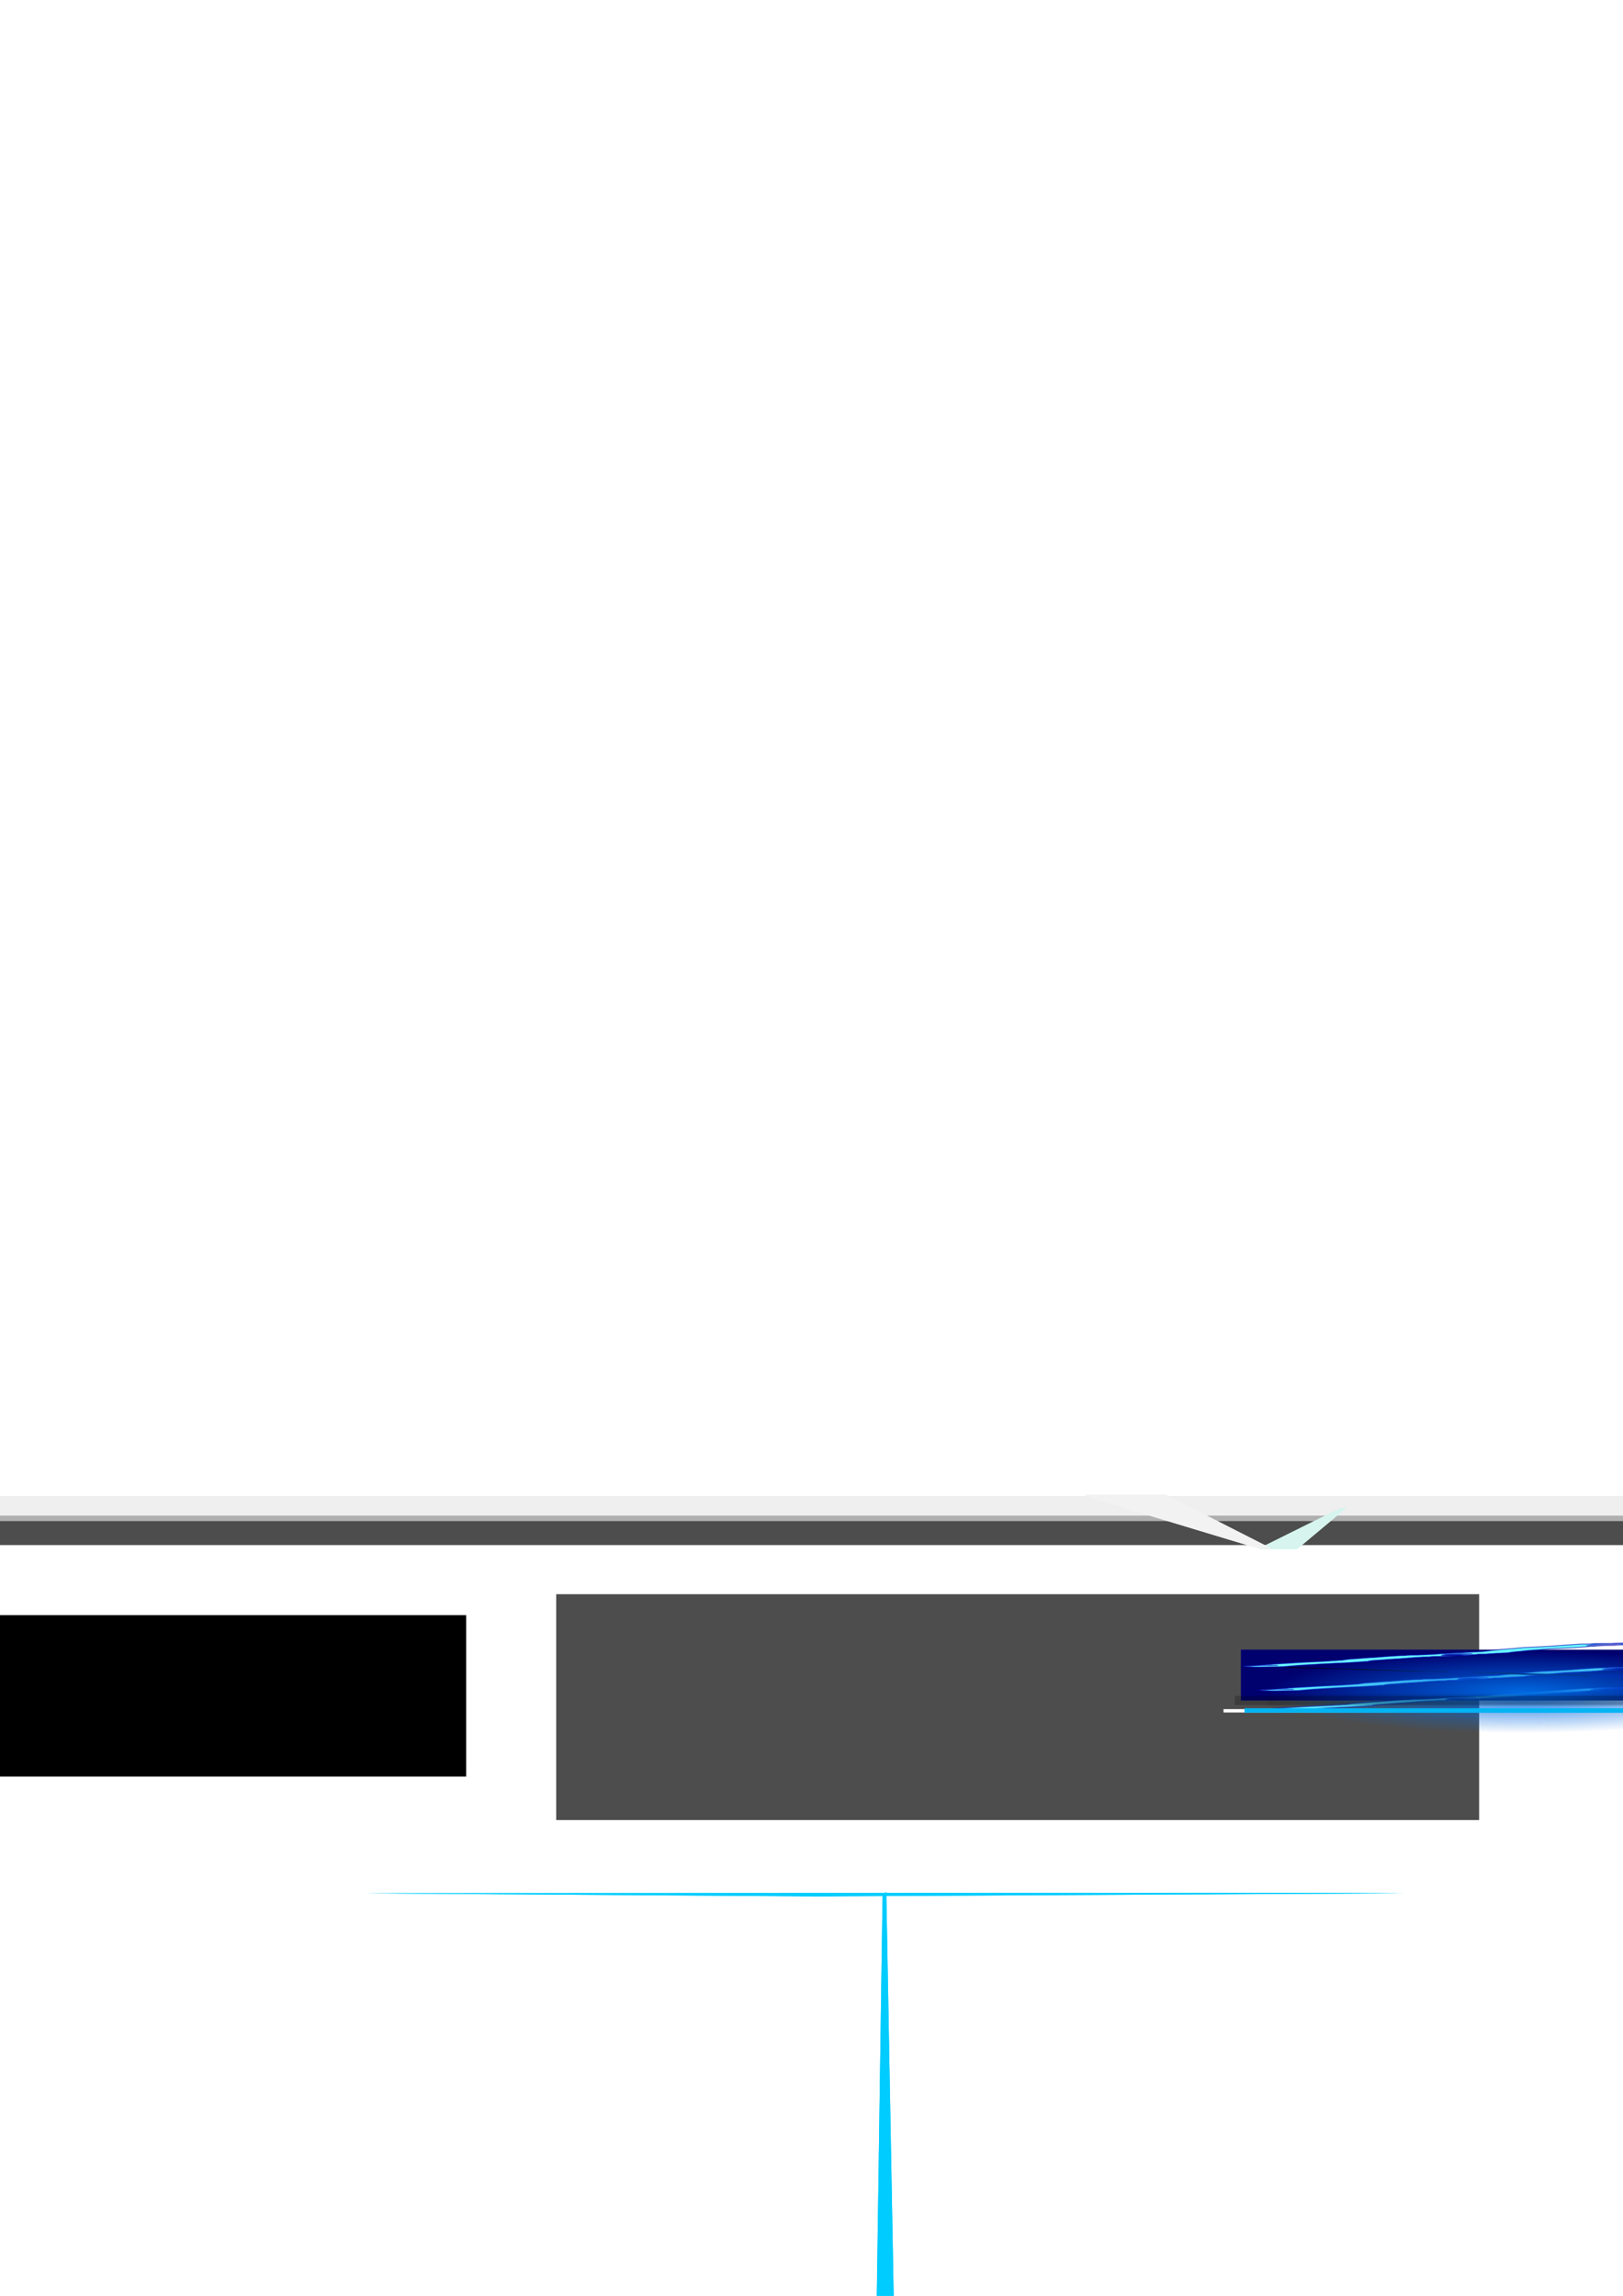 <?xml version="1.0" encoding="UTF-8" standalone="no"?>
<!-- Created with Inkscape (http://www.inkscape.org/) -->

<svg
   xmlns:dc="http://purl.org/dc/elements/1.1/"
   xmlns:cc="http://creativecommons.org/ns#"
   xmlns:rdf="http://www.w3.org/1999/02/22-rdf-syntax-ns#"
   xmlns:svg="http://www.w3.org/2000/svg"
   xmlns="http://www.w3.org/2000/svg"
   xmlns:xlink="http://www.w3.org/1999/xlink"
   xmlns:sodipodi="http://sodipodi.sourceforge.net/DTD/sodipodi-0.dtd"
   xmlns:inkscape="http://www.inkscape.org/namespaces/inkscape"
   width="744.094"
   height="1052.362"
   id="svg2"
   version="1.1"
   inkscape:version="0.48.0 r9654"
   sodipodi:docname="2011thrill_0.55.svg">
  <defs
     id="defs4">
    <inkscape:perspective
       sodipodi:type="inkscape:persp3d"
       inkscape:vp_x="-177.60887 : 396.14511 : 1"
       inkscape:vp_y="-107.02833 : -70.247375 : 0"
       inkscape:vp_z="-184.52494 : 211.65444 : 1"
       inkscape:persp3d-origin="-204.65631 : 239.06317 : 1"
       id="perspective5606" />
    <inkscape:perspective
       sodipodi:type="inkscape:persp3d"
       inkscape:vp_x="591.83314 : 337.83919 : 1"
       inkscape:vp_y="-379.69249 : 0 : 0"
       inkscape:vp_z="525.16153 : 353.37687 : 1"
       inkscape:persp3d-origin="463.25547 : 349.86943 : 1"
       id="perspective4122" />
    <inkscape:perspective
       sodipodi:type="inkscape:persp3d"
       inkscape:vp_x="621.33039 : 364.19798 : 1"
       inkscape:vp_y="-175.33088 : 0 : 0"
       inkscape:vp_z="590.5434 : 352.40656 : 1"
       inkscape:persp3d-origin="561.95699 : 355.06831 : 1"
       id="perspective4120" />
    <inkscape:perspective
       sodipodi:type="inkscape:persp3d"
       inkscape:vp_x="405.39113 : 236.14511 : 1"
       inkscape:vp_y="-107.02833 : -70.247375 : 0"
       inkscape:vp_z="398.47506 : 51.65444 : 1"
       inkscape:persp3d-origin="378.34369 : 79.063173 : 1"
       id="perspective5677" />
    <inkscape:perspective
       sodipodi:type="inkscape:persp3d"
       inkscape:vp_x="691.86207 : 184.77753 : 1"
       inkscape:vp_y="-2094.9234 : 14.298793 : 0"
       inkscape:vp_z="323.47871 : 185.23463 : 1"
       inkscape:persp3d-origin="-17.96386 : 188.02953 : 1"
       id="perspective2824-3" />
    <linearGradient
       inkscape:collect="always"
       id="linearGradient8924">
      <stop
         style="stop-color:#000000;stop-opacity:1;"
         offset="0"
         id="stop8926" />
      <stop
         style="stop-color:#000000;stop-opacity:0;"
         offset="1"
         id="stop8928" />
    </linearGradient>
    <filter
       color-interpolation-filters="sRGB"
       inkscape:collect="always"
       id="filter8912"
       x="-0.234"
       width="1.467"
       y="-0.054"
       height="1.108">
      <feGaussianBlur
         inkscape:collect="always"
         stdDeviation="20.243"
         id="feGaussianBlur8914" />
    </filter>
    <linearGradient
       inkscape:collect="always"
       id="linearGradient7090">
      <stop
         style="stop-color:#0068e0;stop-opacity:1;"
         offset="0"
         id="stop7092" />
      <stop
         style="stop-color:#0068e0;stop-opacity:0;"
         offset="1"
         id="stop7094" />
    </linearGradient>
    <filter
       color-interpolation-filters="sRGB"
       inkscape:collect="always"
       id="filter7126">
      <feGaussianBlur
         inkscape:collect="always"
         stdDeviation="2.601"
         id="feGaussianBlur7128" />
    </filter>
    <filter
       color-interpolation-filters="sRGB"
       inkscape:collect="always"
       id="filter6927-80"
       x="-0.036"
       width="1.073"
       y="-0.235"
       height="1.469">
      <feGaussianBlur
         inkscape:collect="always"
         stdDeviation="5.848"
         id="feGaussianBlur6929-05" />
    </filter>
    <filter
       color-interpolation-filters="sRGB"
       inkscape:collect="always"
       id="filter6927-5"
       x="-0.036"
       width="1.073"
       y="-0.235"
       height="1.469">
      <feGaussianBlur
         inkscape:collect="always"
         stdDeviation="5.848"
         id="feGaussianBlur6929-23" />
    </filter>
    <filter
       color-interpolation-filters="sRGB"
       inkscape:collect="always"
       id="filter6927-4"
       x="-0.036"
       width="1.073"
       y="-0.235"
       height="1.469">
      <feGaussianBlur
         inkscape:collect="always"
         stdDeviation="5.848"
         id="feGaussianBlur6929-2" />
    </filter>
    <filter
       color-interpolation-filters="sRGB"
       inkscape:collect="always"
       id="filter6927"
       x="-0.036"
       width="1.073"
       y="-0.235"
       height="1.469">
      <feGaussianBlur
         inkscape:collect="always"
         stdDeviation="5.848"
         id="feGaussianBlur6929" />
    </filter>
    <linearGradient
       inkscape:collect="always"
       id="linearGradient6890">
      <stop
         style="stop-color:#ffffff;stop-opacity:0.686;"
         offset="0"
         id="stop6892" />
      <stop
         style="stop-color:#000000;stop-opacity:0;"
         offset="1"
         id="stop6894" />
    </linearGradient>
    <linearGradient
       inkscape:collect="always"
       xlink:href="#linearGradient6890"
       id="linearGradient5586"
       gradientUnits="userSpaceOnUse"
       gradientTransform="matrix(0.398,0,0,0.019,541.473,781.991)"
       x1="48.534"
       y1="114.581"
       x2="700.261"
       y2="114.581" />
    <radialGradient
       inkscape:collect="always"
       xlink:href="#linearGradient7090"
       id="radialGradient5588"
       gradientUnits="userSpaceOnUse"
       gradientTransform="matrix(1,0,0,1.128,232.913,9.408)"
       cx="115.946"
       cy="205.499"
       fx="115.946"
       fy="205.499"
       r="59.761" />
    <linearGradient
       inkscape:collect="always"
       xlink:href="#linearGradient8924"
       id="linearGradient5590"
       gradientUnits="userSpaceOnUse"
       x1="-325.843"
       y1="603.884"
       x2="-20.732"
       y2="603.884" />
  </defs>
  <sodipodi:namedview
     id="base"
     pagecolor="#ffffff"
     bordercolor="#666666"
     borderopacity="1.0"
     inkscape:pageopacity="0.0"
     inkscape:pageshadow="2"
     inkscape:zoom="1"
     inkscape:cx="398.91523"
     inkscape:cy="227.32995"
     inkscape:document-units="px"
     inkscape:current-layer="layer1"
     showgrid="false"
     inkscape:window-width="1280"
     inkscape:window-height="702"
     inkscape:window-x="0"
     inkscape:window-y="27"
     inkscape:window-maximized="1"
     showborder="false"
     inkscape:showpageshadow="false" />
  <g
     inkscape:label="Layer 1"
     inkscape:groupmode="layer"
     id="layer1">
    <rect
       style="fill:#999999"
       id="rect3001"
       width="85.3"
       height="6.825"
       x="256.317"
       y="804.537" />
    <rect
       y="804.537"
       x="365.325"
       height="6.825"
       width="169.65"
       id="rect3003"
       style="fill:#b3b3b3" />
    <g
       inkscape:corner7="-0.56574802 : -0.27181045 : -0.047503186 : 1"
       inkscape:corner0="1.5808134 : -0.23374302 : 0 : 1"
       inkscape:perspectiveID="#perspective2824-3"
       id="g2849-7"
       style="fill:#00ccff;fill-opacity:1;stroke:none"
       sodipodi:type="inkscape:box3d">
      <path
         d="m 611.867,867.629 -443.996,0.245 206.202,1.407 269.274,-1.438 z"
         inkscape:box3dsidetype="11"
         style="fill:#00ccff;fill-opacity:1;fill-rule:evenodd;stroke:none"
         id="path2861-8"
         sodipodi:type="inkscape:box3dside" />
      <path
         d="m 606.559,867.62 30.9,0.211 5.888,0.013 -31.48,-0.215 z"
         inkscape:box3dsidetype="6"
         style="fill:#00ccff;fill-opacity:1;fill-rule:evenodd;stroke:none"
         id="path2851-7"
         sodipodi:type="inkscape:box3dside" />
      <path
         d="m 606.559,867.62 -421.665,0.173 -17.022,0.082 443.996,-0.245 z"
         inkscape:box3dsidetype="5"
         style="fill:#00ccff;fill-opacity:1;fill-rule:evenodd;stroke:none"
         id="path2853-6"
         sodipodi:type="inkscape:box3dside" />
      <path
         d="m 606.559,867.62 -421.665,0.173 183.645,1.253 268.921,-1.215 z"
         inkscape:box3dsidetype="3"
         style="fill:#00ccff;fill-opacity:1;fill-rule:evenodd;stroke:none"
         id="path2855-2"
         sodipodi:type="inkscape:box3dside" />
      <path
         d="m 637.459,867.831 -268.921,1.215 5.535,0.236 269.274,-1.438 z"
         inkscape:box3dsidetype="13"
         style="fill:#00ccff;fill-opacity:1;fill-rule:evenodd;stroke:none"
         id="path2859-3"
         sodipodi:type="inkscape:box3dside" />
      <path
         d="m 184.893,867.792 183.645,1.253 5.535,0.236 -206.202,-1.407 z"
         inkscape:box3dsidetype="14"
         style="fill:#00ccff;fill-opacity:1;fill-rule:evenodd;stroke:none"
         id="path2857-5"
         sodipodi:type="inkscape:box3dside" />
    </g>
    <g
       sodipodi:type="inkscape:box3d"
       style="fill:#00ccff;fill-opacity:1;stroke:none"
       id="g5663"
       inkscape:perspectiveID="#perspective5677"
       inkscape:corner0="1.5808134 : -0.23374302 : 0 : 1"
       inkscape:corner7="-0.56574802 : -0.27181045 : -0.047503186 : 1">
      <path
         sodipodi:type="inkscape:box3dside"
         id="path5675"
         style="fill:#00ccff;fill-opacity:1;fill-rule:evenodd;stroke:none"
         inkscape:box3dsidetype="11"
         d="m 404.719,868.283 -3.728,288.978 10.535,-6.914 -5.198,-283.119 z" />
      <path
         sodipodi:type="inkscape:box3dside"
         id="path5671"
         style="fill:#00ccff;fill-opacity:1;fill-rule:evenodd;stroke:none"
         inkscape:box3dsidetype="6"
         d="m 404.604,870.72 1.579,-1.036 0.145,-2.457 -1.608,1.056 z" />
      <path
         sodipodi:type="inkscape:box3dside"
         id="path5673"
         style="fill:#00ccff;fill-opacity:1;fill-rule:evenodd;stroke:none"
         inkscape:box3dsidetype="5"
         d="m 404.604,870.72 -3.889,269.415 0.275,17.125 3.728,-288.978 z" />
      <path
         sodipodi:type="inkscape:box3dside"
         id="path5665"
         style="fill:#00ccff;fill-opacity:1;fill-rule:evenodd;stroke:none"
         inkscape:box3dsidetype="3"
         d="m 404.604,870.72 -3.889,269.415 9.382,-6.158 -3.915,-264.293 z" />
      <path
         sodipodi:type="inkscape:box3dside"
         id="path5669"
         style="fill:#00ccff;fill-opacity:1;fill-rule:evenodd;stroke:none"
         inkscape:box3dsidetype="13"
         d="m 406.183,869.684 3.915,264.293 1.428,16.369 -5.198,-283.119 z" />
      <path
         sodipodi:type="inkscape:box3dside"
         id="path5667"
         style="fill:#00ccff;fill-opacity:1;fill-rule:evenodd;stroke:none"
         inkscape:box3dsidetype="14"
         d="m 400.716,1140.135 9.382,-6.158 1.428,16.369 -10.535,6.914 z" />
    </g>
    <rect
       style="fill:#ff6600;fill-opacity:1;fill-rule:nonzero;stroke:none"
       id="rect5732"
       width="345.992"
       height="5.55"
       x="-133.831"
       y="792.177" />
    <rect
       style="fill:#4d4d4d;fill-opacity:1;fill-rule:nonzero;stroke:none"
       id="rect5732-3"
       width="991.823"
       height="13.505"
       x="-178.957"
       y="694.734" />
    <rect
       style="opacity:0.644;fill:#e6e6e6;fill-opacity:1;fill-rule:nonzero;stroke:none"
       id="rect6401-8"
       width="991.822"
       height="11.516"
       x="-178.957"
       y="685.734" />
    <rect
       style="opacity:0.392;fill:#aaccff;fill-opacity:0.708;fill-rule:nonzero;stroke:none"
       id="rect5848"
       width="344.105"
       height="7.862"
       x="-133.831"
       y="774.705" />
    <g
       transform="matrix(0.341,0,0,0.341,468.695,486.281)"
       id="g4090">
      <g
         inkscape:corner7="-0.56574802 : -0.27181045 : -0.047503186 : 1"
         inkscape:corner0="1.5808134 : -0.23374302 : 0 : 1"
         inkscape:perspectiveID="#perspective4120"
         id="g4092"
         style="fill:#d7f4ee;fill-opacity:1;stroke:none"
         sodipodi:type="inkscape:box3d">
        <path
           d="m 427.565,601.321 -108.651,55.001 50.556,0 65.814,-55.001 z"
           inkscape:box3dsidetype="11"
           style="fill:#d7f4ee;fill-rule:evenodd;stroke:none"
           id="path4094"
           sodipodi:type="inkscape:box3dside" />
        <path
           d="m 426.265,601.774 7.576,0 1.442,-0.453 -7.718,0 z"
           inkscape:box3dsidetype="6"
           style="fill:#d7f4ee;fill-rule:evenodd;stroke:none"
           id="path4096"
           sodipodi:type="inkscape:box3dside" />
        <path
           d="m 426.265,601.774 -103.191,51.226 -4.161,3.322 108.651,-55.001 z"
           inkscape:box3dsidetype="5"
           style="fill:#d7f4ee;fill-rule:evenodd;stroke:none"
           id="path4098"
           sodipodi:type="inkscape:box3dside" />
        <path
           d="m 426.265,601.774 -103.191,51.226 45.026,0 65.741,-51.226 z"
           inkscape:box3dsidetype="3"
           style="fill:#d7f4ee;fill-rule:evenodd;stroke:none"
           id="path4100"
           sodipodi:type="inkscape:box3dside" />
        <path
           d="m 433.841,601.774 -65.741,51.226 1.369,3.322 65.814,-55.001 z"
           inkscape:box3dsidetype="13"
           style="fill:#d7f4ee;fill-rule:evenodd;stroke:none"
           id="path4102"
           sodipodi:type="inkscape:box3dside" />
        <path
           d="m 323.074,653 45.026,0 1.369,3.322 -50.556,0 z"
           inkscape:box3dsidetype="14"
           style="fill:#d7f4ee;fill-rule:evenodd;stroke:none"
           id="path4104"
           sodipodi:type="inkscape:box3dside" />
      </g>
      <g
         sodipodi:type="inkscape:box3d"
         style="fill:#f2f2f2;fill-opacity:1;stroke:none"
         id="g4106"
         inkscape:perspectiveID="#perspective4122"
         inkscape:corner0="1.5808134 : -0.23374302 : 0 : 1"
         inkscape:corner7="-0.56574802 : -0.27181045 : -0.047503186 : 1">
        <path
           sodipodi:type="inkscape:box3dside"
           id="path4108"
           style="fill:#f2f2f2;fill-opacity:1;fill-rule:evenodd;stroke:none"
           inkscape:box3dsidetype="3"
           d="m 315.521,654.973 -223.468,-67.501 97.507,0 142.368,67.501 z" />
        <path
           sodipodi:type="inkscape:box3dside"
           id="path4110"
           style="fill:#f2f2f2;fill-opacity:1;fill-rule:evenodd;stroke:none"
           inkscape:box3dsidetype="14"
           d="m 92.054,587.472 97.507,0 2.966,-4.377 -109.483,0 z" />
        <path
           sodipodi:type="inkscape:box3dside"
           id="path4112"
           style="fill:#f2f2f2;fill-opacity:1;fill-rule:evenodd;stroke:none"
           inkscape:box3dsidetype="13"
           d="m 331.928,654.973 -142.368,-67.501 2.966,-4.377 142.524,72.476 z" />
        <path
           sodipodi:type="inkscape:box3dside"
           id="path4114"
           style="fill:#f2f2f2;fill-opacity:1;fill-rule:evenodd;stroke:none"
           inkscape:box3dsidetype="6"
           d="m 315.521,654.973 16.407,0 3.122,0.597 -16.714,0 z" />
        <path
           sodipodi:type="inkscape:box3dside"
           id="path4116"
           style="fill:#f2f2f2;fill-opacity:1;fill-rule:evenodd;stroke:none"
           inkscape:box3dsidetype="5"
           d="M 315.521,654.973 92.054,587.472 83.043,583.095 318.336,655.57 z" />
        <path
           sodipodi:type="inkscape:box3dside"
           id="path4118"
           style="fill:#f2f2f2;fill-opacity:1;fill-rule:evenodd;stroke:none"
           inkscape:box3dsidetype="11"
           d="m 318.336,655.57 -235.293,-72.476 109.483,0 142.524,72.476 z" />
      </g>
    </g>
    <flowRoot
       xml:space="preserve"
       id="flowRoot2993"
       style="font-size:40px;font-style:normal;font-variant:normal;font-weight:normal;font-stretch:normal;line-height:125%;letter-spacing:0px;word-spacing:0px;fill:#4d4d4d;fill-opacity:1;stroke:none;font-family:Sawasdee;-inkscape-font-specification:Sawasdee"
       transform="matrix(1.294,0,0,1.294,130.776,662.999)"><flowRegion
         id="flowRegion2995"><rect
           id="rect2997"
           width="327"
           height="80"
           x="96"
           y="52.362"
           style="fill:#4d4d4d" /></flowRegion><flowPara
         id="flowPara2999">thrill designs</flowPara></flowRoot>    <flowRoot
       xml:space="preserve"
       id="flowRoot4820"
       style="font-size:25px;font-style:normal;font-variant:normal;font-weight:normal;font-stretch:normal;line-height:125%;letter-spacing:0px;word-spacing:0px;fill:#000000;fill-opacity:1;stroke:none;font-family:verdana;-inkscape-font-specification:verdana"
       transform="translate(-20.273,-131)"><flowRegion
         id="flowRegion4822"><rect
           id="rect4824"
           width="350"
           height="74"
           x="-116"
           y="871.362"
           style="font-size:25px;font-family:verdana;-inkscape-font-specification:verdana" /></flowRegion><flowPara
         id="flowPara4826"
         style="font-size:25px;font-family:verdana;-inkscape-font-specification:verdana">Elastic Empowered.</flowPara></flowRoot>    <rect
       style="fill:#00006e;fill-opacity:1;fill-rule:nonzero;stroke:none;display:inline"
       id="rect7218"
       width="250.406"
       height="23.293"
       x="568.909"
       y="756.17"
       inkscape:export-filename="/home/pro/Desktop/roofing.png"
       inkscape:export-xdpi="127.1"
       inkscape:export-ydpi="127.1" />
    <rect
       style="fill:#ffffff;fill-opacity:1;fill-rule:nonzero;stroke:url(#linearGradient5586);stroke-width:0.087;stroke-opacity:1;display:inline"
       id="rect6342"
       width="259.12"
       height="1.491"
       x="560.998"
       y="783.447"
       inkscape:export-filename="/home/pro/Desktop/roofing.png"
       inkscape:export-xdpi="127.1"
       inkscape:export-ydpi="127.1" />
    <path
       inkscape:connector-curvature="0"
       style="fill:#6affff;fill-opacity:1;fill-rule:nonzero;stroke:#0001b2;stroke-width:2;stroke-miterlimit:4;stroke-opacity:0.622;stroke-dasharray:none;display:inline;filter:url(#filter6927)"
       id="path6917"
       d="m 333.869,143.389 c 1.194,0.572 2.328,0.855 3.649,0.796 0.376,-0.017 1.502,-0.062 1.126,-0.064 -5.878,-0.032 -11.756,-0.017 -17.634,-0.025 2.146,-0.032 4.267,-0.178 6.368,-0.619 2.454,-0.817 4.978,-1.39 7.495,-1.975 3.9,-0.95 7.868,-1.587 11.824,-2.257 3.858,-0.692 7.663,-1.599 11.549,-2.132 2.734,-0.388 5.43,-0.979 8.175,-1.288 1.963,-0.036 3.857,-0.526 5.774,-0.884 1.803,-0.121 3.522,-0.678 5.289,-1.007 1.538,-0.127 3.02,-0.509 4.492,-0.954 0.916,-0.24 1.8,-0.536 2.743,-0.334 1.198,-0.51 2.166,-1.38 3.451,-1.703 1.498,-0.742 3.116,-1.119 4.769,-1.299 1.665,-0.547 3.418,-0.717 5.108,-1.144 1.508,-0.619 3.137,-0.715 4.699,-1.093 1.617,-0.408 3.264,-0.814 4.938,-0.869 1.235,-0.307 2.4,-0.788 3.661,-0.992 1.278,-0.028 2.459,-0.578 3.686,-0.882 1.388,-0.14 2.71,-0.623 4.084,-0.93 1.504,-0.13 2.92,-0.466 4.375,-0.843 1.149,-0.287 2.319,-0.475 3.498,-0.575 0.953,-0.131 1.858,0.136 2.781,-0.132 0.993,-0.56 2.076,-0.747 3.194,-0.852 1.814,-0.099 3.623,-0.02 5.429,-0.231 3.357,-0.417 6.689,-0.994 10.046,-1.415 1.736,-0.187 3.426,-0.64 5.108,-1.091 0.819,-0.28 1.69,-0.353 2.548,-0.412 12.657,-0.165 38.942,0.059 1.048,0.163 -0.159,4.4e-4 0.309,-0.075 0.461,-0.121 0.385,-0.118 0.561,-0.209 0.942,-0.376 1.015,-0.37 2.095,-0.655 3.179,-0.536 1.15,-0.354 2.252,-0.769 3.452,-0.961 1.036,-0.144 2.08,-0.192 3.125,-0.213 1.431,0.08 2.915,-0.479 4.353,-0.709 1.797,-0.216 3.533,-0.748 5.321,-1.031 2.091,-0.103 4.132,-0.551 6.188,-0.905 2,-0.443 3.888,-1.366 5.835,-2.05 1.903,-0.626 3.832,-1.164 5.749,-1.746 1.552,-0.754 3.178,-1.236 4.88,-1.491 1.527,-0.456 3.041,-0.882 4.627,-1.069 1.75,-0.271 3.369,-0.976 5.049,-1.487 1.998,-0.576 3.967,-1.155 6.03,-1.459 2.277,-0.163 4.506,-0.652 6.768,-0.942 2.001,-0.123 3.949,-0.578 5.909,-0.962 1.354,-0.281 2.701,-0.281 4.026,-0.681 1.475,-0.404 2.993,-0.459 4.45,-0.914 0.95,-0.283 1.911,-0.779 2.918,-0.689 1.297,-0.486 2.614,-0.824 3.984,-1.02 1.282,0.053 2.421,-0.405 3.627,-0.766 1.574,-0.244 3.118,-0.521 4.671,-0.888 1.639,-0.408 3.325,-0.498 5.005,-0.558 7.153,-0.147 14.53,-0.593 21.515,-0.047 5.98,0.468 -23.941,0.812 -17.994,0.024 0.782,-0.236 1.503,-0.642 2.298,-0.849 1.067,-0.22 2.169,-0.188 3.254,-0.194 7.241,-0.198 14.482,0.009 21.723,0.003 1.266,0.004 2.533,0.008 3.799,0.009 6.55,-0.023 14.534,0.128 -16.994,0.064 -0.205,-4.17e-4 0.405,-0.058 0.605,-0.103 0.431,-0.097 0.852,-0.234 1.279,-0.348 1.492,-0.445 3.058,-0.521 4.603,-0.596 7.614,-0.218 15.235,-0.06 22.852,-0.043 -32.179,3.843 -21.098,0.279 -13.994,-0.726 1.7,-0.224 3.416,-0.261 5.128,-0.286 7.993,-0.053 15.986,-0.004 23.979,-0.004 7.48,0.004 -11.414,0.038 -17.121,0.007 -0.258,-0.001 0.512,-0.057 0.766,-0.101 0.755,-0.13 1.502,-0.329 2.252,-0.483 1.32,-0.295 2.67,-0.376 4.016,-0.43 7.434,-0.169 14.873,-0.029 22.309,-0.023 1.395,0.001 2.789,0.009 4.184,0.009 0.752,0.132 1.591,-0.159 2.338,-0.002 0.663,0.139 1.325,0.533 2.004,0.695 1.02,0.322 2.072,0.338 3.129,0.352 6.903,-0.083 16.292,-0.022 -16.03,-0.024 1.304,0.006 2.609,0.003 3.913,-0.003 1.467,0.054 2.878,0.024 4.318,-0.261 1.801,-0.436 3.649,-0.59 5.494,-0.687 8.491,-0.176 17,-0.067 25.485,-0.067 1.996,0.007 3.992,0.003 5.988,-0.006 0.824,-0.005 1.647,-0.013 2.471,-0.01 7.168,-0.051 -26.312,0.009 -16.903,0.001 0.674,0.003 1.348,-0.006 2.022,-0.003 7.156,0.015 14.313,-0.052 21.469,0.009 6.663,-0.006 15.717,0.217 -15.628,0.008 -0.609,-0.004 1.206,-0.175 1.806,-0.286 1.545,-0.396 3.156,-0.421 4.707,-0.749 0.831,-0.12 1.559,-0.529 2.329,-0.808 0.444,-0.323 0.285,0.649 0.682,0.211 0.091,-0.764 0.232,-1.12 0.888,-1.37 6.585,-1.358 13.522,-0.13 20.283,-0.079 0.183,-0.021 0.195,0.093 0.297,-0.005 7.081,-0.077 -23.242,5.398 -18.392,0.347 0.15,0.603 -0.131,-1.058 0.446,-1.328 6.571,-1.048 13.446,-0.941 19.977,-0.006 -0.016,0.996 -0.033,1.992 -0.049,2.988 -0.009,0.002 -0.019,0.004 -0.028,0.005 0,0 -19.161,-3.027 -19.161,-3.027 l 0,0 c 0.01,0.002 0.02,0.004 0.031,0.005 0.011,0.996 0.023,1.992 0.034,2.988 -6.681,0.269 25.279,0.868 18.324,-0.02 -0.824,-0.397 0.145,-2.351 -0.233,-0.808 -2.238,6.804 -13.276,1.802 -20.08,1.883 -0.232,-0.126 -0.062,0.01 -0.292,-0.011 -7.104,-0.08 25.222,1.133 17.996,-0.072 -0.675,-0.137 -0.513,-0.223 -0.655,-0.985 -0.01,-0.054 -0.023,0.107 -0.035,0.161 -0.147,0.545 -0.394,1.771 -0.917,1.827 -0.879,-0.03 -1.627,0.306 -2.472,0.601 -0.517,0.167 -1.013,0.407 -1.544,0.525 -1.045,0.232 -2.194,0.045 -3.234,0.358 -7.891,1.523 -16.006,0.566 -24.024,0.647 -8.153,0.063 25.585,-0.005 16.536,0.009 -0.684,0.004 -1.369,-0.005 -2.053,-0.003 -7.058,-0.005 -14.117,0.049 -21.175,0.002 -0.782,0.003 -1.564,-0.005 -2.346,-0.012 -1.947,-0.012 -3.893,-0.02 -5.84,-0.017 32.434,-0.002 19.425,-0.028 12.144,0.014 -1.806,0.03 -3.624,0.066 -5.408,0.363 -1.446,0.326 -2.785,0.85 -4.292,0.667 -1.293,-0.003 -2.585,-0.004 -3.878,0.008 -7.103,-1.1e-5 -14.706,0.353 -22.002,-0.105 -1.053,-0.135 -2.069,-0.421 -3.092,-0.699 -1.399,-0.368 -2.792,-0.222 -4.234,-0.233 -1.423,-0.001 -2.846,0.006 -4.269,0.001 -9.203,-0.031 25.485,0.043 15.623,-0.011 -1.336,-0.003 -2.676,-0.012 -4.006,0.129 -0.728,0.109 -2.576,0.637 -3.093,0.65 -11.241,0.265 -13.569,0.258 -20.643,0.248 -12.413,-0.032 24.431,0.016 13.756,-0.006 -1.7,-9.94e-4 -3.401,-0.005 -5.098,0.092 -8.296,0.656 -13.023,4.851 -23.81,0.937 -8.108,-0.005 26.6,0.023 14.978,-0.005 -1.503,0.01 -3.014,0.028 -4.509,0.189 -0.438,0.101 -1.516,0.525 -1.889,0.535 -6.967,0.188 -13.949,0.332 -20.924,0.308 -1.304,7.9e-4 -2.609,0.005 -3.913,0.006 -6.807,-0.029 -15.805,0.043 16.265,-0.009 -1.046,-0.004 -2.094,0.003 -3.139,-0.048 -0.794,0.006 -1.606,0.023 -2.302,0.469 -6.915,3.687 21.629,-11.432 -20.07,0.601 -5.905,1.704 12.291,-0.002 18.437,-0.005 0.208,-1.02e-4 -0.416,-0.003 -0.624,-0.004 -0.934,-0.005 -0.451,-0.004 -1.473,-0.004 -1.649,0.011 -3.312,-0.016 -4.946,0.235 -1.563,0.241 -3.015,0.871 -4.599,0.89 -0.839,0.08 -1.577,0.264 -2.351,0.607 -0.218,0.096 -0.407,0.262 -0.637,0.322 -0.218,0.056 -0.45,0.011 -0.675,0.017 -1.306,0.081 -2.646,0.086 -3.862,0.617 -0.841,0.61 -1.983,0.314 -2.971,0.678 -1.589,0.558 -2.778,1.027 -4.517,1.066 -0.745,0.132 -1.314,0.508 -2.028,0.678 -0.639,0.152 -1.385,-0.066 -2.025,0.13 -2.037,0.301 -4.029,0.848 -6.069,1.061 -2.268,0.195 -4.478,0.651 -6.718,0.942 -2.043,0.151 -4.068,0.381 -5.959,1.228 -1.769,0.306 -3.304,1.101 -5.039,1.533 -1.499,0.47 -3.137,0.321 -4.596,1.002 -1.583,0.566 -3.381,0.359 -4.867,1.242 -1.834,0.899 -3.88,1.287 -5.84,1.822 -2.002,0.685 -4.06,1.199 -5.817,2.428 -2.08,0.223 -4.102,0.801 -6.179,0.952 -1.793,0.128 -3.572,0.406 -5.271,1.017 -1.436,0.134 -3.042,0.167 -4.286,0.954 -1.059,-0.011 -2.119,-0.034 -3.177,0.021 -1.153,0.042 -2.348,-0.012 -3.35,0.645 -0.963,0.61 -2.079,0.234 -3.167,0.487 -0.417,0.069 -0.979,0.468 -1.358,0.48 -6.483,0.204 -13.706,-2.591 -19.455,0.413 -5.422,2.833 25.287,0.132 18.351,-0.008 -0.843,-0.04 -1.685,0.003 -2.528,-0.032 -1.847,0.422 -3.686,0.871 -5.534,1.285 -3.332,0.323 -6.627,0.824 -9.922,1.384 -1.764,0.279 -3.469,0.584 -5.271,0.43 -1.006,-0.009 -2.027,-0.071 -3.007,0.187 -1.111,0.606 -1.571,1.003 -2.902,0.823 -1.182,-0.015 -2.359,0.043 -3.53,0.216 -1.505,0.282 -2.852,0.96 -4.399,0.94 -0.913,0.104 -2.061,0.157 -2.909,0.542 -0.197,0.089 -0.335,0.288 -0.539,0.358 -0.174,0.06 -0.367,0.011 -0.551,0.017 -1.303,0.155 -2.565,0.423 -3.749,1.02 -1.26,0.06 -2.467,0.129 -3.625,0.708 -1.528,0.706 -3.37,0.334 -4.988,0.837 -0.55,0.167 -1.071,0.432 -1.633,0.552 -1,0.215 -2.098,0.013 -3.059,0.491 -1.776,0.618 -3.32,0.763 -5.111,1.231 -1.499,0.581 -3.191,0.323 -4.677,0.993 -1.089,0.668 -2.555,0.561 -3.437,1.683 -0.197,0.208 -0.344,0.482 -0.592,0.624 -0.518,0.297 -1.665,-0.367 -2.197,0.093 -1.581,0.237 -3.049,0.958 -4.636,1.091 -1.815,0.174 -3.507,0.727 -5.285,1.017 -2,0.166 -3.892,0.877 -5.893,0.962 -2.82,0.167 -5.599,0.629 -8.365,1.198 -3.936,0.4 -7.772,1.207 -11.64,2.005 -3.874,0.745 -7.794,1.252 -11.637,2.158 -2.436,0.652 -4.902,1.147 -7.301,1.913 -2.082,0.806 -4.222,1.066 -6.447,1.114 -8.368,0.016 -17.265,2.129 -25.02,-1.506 0,0 19.099,-2.123 19.099,-2.123 z"
       transform="matrix(0.646,0,0,0.208,373.823,744.384)"
       inkscape:export-filename="/home/pro/Desktop/roofing.png"
       inkscape:export-xdpi="127.1"
       inkscape:export-ydpi="127.1" />
    <path
       style="fill:#00000c;fill-opacity:1;fill-rule:nonzero;stroke:#0001b2;stroke-width:2;stroke-miterlimit:4;stroke-opacity:0.622;stroke-dasharray:none;display:inline;filter:url(#filter6927-4)"
       id="path6917-06"
       d="m 333.869,143.389 c 1.194,0.572 2.328,0.855 3.649,0.796 0.376,-0.017 1.502,-0.062 1.126,-0.064 -5.878,-0.032 -11.756,-0.017 -17.634,-0.025 2.146,-0.032 4.267,-0.178 6.368,-0.619 2.454,-0.817 4.978,-1.39 7.495,-1.975 3.9,-0.95 7.868,-1.587 11.824,-2.257 3.858,-0.692 7.663,-1.599 11.549,-2.132 2.734,-0.388 5.43,-0.979 8.175,-1.288 1.963,-0.036 3.857,-0.526 5.774,-0.884 1.803,-0.121 3.522,-0.678 5.289,-1.007 1.538,-0.127 3.02,-0.509 4.492,-0.954 0.916,-0.24 1.8,-0.536 2.743,-0.334 1.198,-0.51 2.166,-1.38 3.451,-1.703 1.498,-0.742 3.116,-1.119 4.769,-1.299 1.665,-0.547 3.418,-0.717 5.108,-1.144 1.508,-0.619 3.137,-0.715 4.699,-1.093 1.617,-0.408 3.264,-0.814 4.938,-0.869 1.235,-0.307 2.4,-0.788 3.661,-0.992 1.278,-0.028 2.459,-0.578 3.686,-0.882 1.388,-0.14 2.71,-0.623 4.084,-0.93 1.504,-0.13 2.92,-0.466 4.375,-0.843 1.149,-0.287 2.319,-0.475 3.498,-0.575 0.953,-0.131 1.858,0.136 2.781,-0.132 0.993,-0.56 2.076,-0.747 3.194,-0.852 1.814,-0.099 3.623,-0.02 5.429,-0.231 3.357,-0.417 6.689,-0.994 10.046,-1.415 1.736,-0.187 3.426,-0.64 5.108,-1.091 0.819,-0.28 1.69,-0.353 2.548,-0.412 12.657,-0.165 38.942,0.059 1.048,0.163 -0.159,4.4e-4 0.309,-0.075 0.461,-0.121 0.385,-0.118 0.561,-0.209 0.942,-0.376 1.015,-0.37 2.095,-0.655 3.179,-0.536 1.15,-0.354 2.252,-0.769 3.452,-0.961 1.036,-0.144 2.08,-0.192 3.125,-0.213 1.431,0.08 2.915,-0.479 4.353,-0.709 1.797,-0.216 3.533,-0.748 5.321,-1.031 2.091,-0.103 4.132,-0.551 6.188,-0.905 2,-0.443 3.888,-1.366 5.835,-2.05 1.903,-0.626 3.832,-1.164 5.749,-1.746 1.552,-0.754 3.178,-1.236 4.88,-1.491 1.527,-0.456 3.041,-0.882 4.627,-1.069 1.75,-0.271 3.369,-0.976 5.049,-1.487 1.998,-0.576 3.967,-1.155 6.03,-1.459 2.277,-0.163 4.506,-0.652 6.768,-0.942 2.001,-0.123 3.949,-0.578 5.909,-0.962 1.354,-0.281 2.701,-0.281 4.026,-0.681 1.475,-0.404 2.993,-0.459 4.45,-0.914 0.95,-0.283 1.911,-0.779 2.918,-0.689 1.297,-0.486 2.614,-0.824 3.984,-1.02 1.282,0.053 2.421,-0.405 3.627,-0.766 1.574,-0.244 3.118,-0.521 4.671,-0.888 1.639,-0.408 3.325,-0.498 5.005,-0.558 7.153,-0.147 14.53,-0.593 21.515,-0.047 5.98,0.468 -23.941,0.812 -17.994,0.024 0.782,-0.236 1.503,-0.642 2.298,-0.849 1.067,-0.22 2.169,-0.188 3.254,-0.194 7.241,-0.198 14.482,0.009 21.723,0.003 1.266,0.004 2.533,0.008 3.799,0.009 6.55,-0.023 14.534,0.128 -16.994,0.064 -0.205,-4.17e-4 0.405,-0.058 0.605,-0.103 0.431,-0.097 0.852,-0.234 1.279,-0.348 1.492,-0.445 3.058,-0.521 4.603,-0.596 7.614,-0.218 15.235,-0.06 22.852,-0.043 -32.179,3.843 -21.098,0.279 -13.994,-0.726 1.7,-0.224 3.416,-0.261 5.128,-0.286 7.993,-0.053 15.986,-0.004 23.979,-0.004 7.48,0.004 -11.414,0.038 -17.121,0.007 -0.258,-0.001 0.512,-0.057 0.766,-0.101 0.755,-0.13 1.502,-0.329 2.252,-0.483 1.32,-0.295 2.67,-0.376 4.016,-0.43 7.434,-0.169 14.873,-0.029 22.309,-0.023 1.395,0.001 2.789,0.009 4.184,0.009 0.752,0.132 1.591,-0.159 2.338,-0.002 0.663,0.139 1.325,0.533 2.004,0.695 1.02,0.322 2.072,0.338 3.129,0.352 6.903,-0.083 16.292,-0.022 -16.03,-0.024 1.304,0.006 2.609,0.003 3.913,-0.003 1.467,0.054 2.878,0.024 4.318,-0.261 1.801,-0.436 3.649,-0.59 5.494,-0.687 8.491,-0.176 17,-0.067 25.485,-0.067 1.996,0.007 3.992,0.003 5.988,-0.006 0.824,-0.005 1.647,-0.013 2.471,-0.01 7.168,-0.051 -26.312,0.009 -16.903,0.001 0.674,0.003 1.348,-0.006 2.022,-0.003 7.156,0.015 14.313,-0.052 21.469,0.009 6.663,-0.006 15.717,0.217 -15.628,0.008 -0.609,-0.004 1.206,-0.175 1.806,-0.286 1.545,-0.396 3.156,-0.421 4.707,-0.749 0.831,-0.12 1.559,-0.529 2.329,-0.808 0.444,-0.323 0.285,0.649 0.682,0.211 0.091,-0.764 0.232,-1.12 0.888,-1.37 6.585,-1.358 13.522,-0.13 20.283,-0.079 0.183,-0.021 0.195,0.093 0.297,-0.005 7.081,-0.077 -23.242,5.398 -18.392,0.347 0.15,0.603 -0.131,-1.058 0.446,-1.328 6.571,-1.048 13.446,-0.941 19.977,-0.006 -0.016,0.996 -0.033,1.992 -0.049,2.988 -0.009,0.002 -0.019,0.004 -0.028,0.005 0,0 -19.161,-3.027 -19.161,-3.027 l 0,0 c 0.01,0.002 0.02,0.004 0.031,0.005 0.011,0.996 0.023,1.992 0.034,2.988 -6.681,0.269 25.279,0.868 18.324,-0.02 -0.824,-0.397 0.145,-2.351 -0.233,-0.808 -2.238,6.804 -13.276,1.802 -20.08,1.883 -0.232,-0.126 -0.062,0.01 -0.292,-0.011 -7.104,-0.08 25.222,1.133 17.996,-0.072 -0.675,-0.137 -0.513,-0.223 -0.655,-0.985 -0.01,-0.054 -0.023,0.107 -0.035,0.161 -0.147,0.545 -0.394,1.771 -0.917,1.827 -0.879,-0.03 -1.627,0.306 -2.472,0.601 -0.517,0.167 -1.013,0.407 -1.544,0.525 -1.045,0.232 -2.194,0.045 -3.234,0.358 -7.891,1.523 -16.006,0.566 -24.024,0.647 -8.153,0.063 25.585,-0.005 16.536,0.009 -0.684,0.004 -1.369,-0.005 -2.053,-0.003 -7.058,-0.005 -14.117,0.049 -21.175,0.002 -0.782,0.003 -1.564,-0.005 -2.346,-0.012 -1.947,-0.012 -3.893,-0.02 -5.84,-0.017 32.434,-0.002 19.425,-0.028 12.144,0.014 -1.806,0.03 -3.624,0.066 -5.408,0.363 -1.446,0.326 -2.785,0.85 -4.292,0.667 -1.293,-0.003 -2.585,-0.004 -3.878,0.008 -7.103,-1.1e-5 -14.706,0.353 -22.002,-0.105 -1.053,-0.135 -2.069,-0.421 -3.092,-0.699 -1.399,-0.368 -2.792,-0.222 -4.234,-0.233 -1.423,-0.001 -2.846,0.006 -4.269,0.001 -9.203,-0.031 25.485,0.043 15.623,-0.011 -1.336,-0.003 -2.676,-0.012 -4.006,0.129 -0.728,0.109 -2.576,0.637 -3.093,0.65 -11.241,0.265 -13.569,0.258 -20.643,0.248 -12.413,-0.032 24.431,0.016 13.756,-0.006 -1.7,-9.94e-4 -3.401,-0.005 -5.098,0.092 -8.296,0.656 -13.023,4.851 -23.81,0.937 -8.108,-0.005 26.6,0.023 14.978,-0.005 -1.503,0.01 -3.014,0.028 -4.509,0.189 -0.438,0.101 -1.516,0.525 -1.889,0.535 -6.967,0.188 -13.949,0.332 -20.924,0.308 -1.304,7.9e-4 -2.609,0.005 -3.913,0.006 -6.807,-0.029 -15.805,0.043 16.265,-0.009 -1.046,-0.004 -2.094,0.003 -3.139,-0.048 -0.794,0.006 -1.606,0.023 -2.302,0.469 -6.915,3.687 21.629,-11.432 -20.07,0.601 -5.905,1.704 12.291,-0.002 18.437,-0.005 0.208,-1.02e-4 -0.416,-0.003 -0.624,-0.004 -0.934,-0.005 -0.451,-0.004 -1.473,-0.004 -1.649,0.011 -3.312,-0.016 -4.946,0.235 -1.563,0.241 -3.015,0.871 -4.599,0.89 -0.839,0.08 -1.577,0.264 -2.351,0.607 -0.218,0.096 -0.407,0.262 -0.637,0.322 -0.218,0.056 -0.45,0.011 -0.675,0.017 -1.306,0.081 -2.646,0.086 -3.862,0.617 -0.841,0.61 -1.983,0.314 -2.971,0.678 -1.589,0.558 -2.778,1.027 -4.517,1.066 -0.745,0.132 -1.314,0.508 -2.028,0.678 -0.639,0.152 -1.385,-0.066 -2.025,0.13 -2.037,0.301 -4.029,0.848 -6.069,1.061 -2.268,0.195 -4.478,0.651 -6.718,0.942 -2.043,0.151 -4.068,0.381 -5.959,1.228 -1.769,0.306 -3.304,1.101 -5.039,1.533 -1.499,0.47 -3.137,0.321 -4.596,1.002 -1.583,0.566 -3.381,0.359 -4.867,1.242 -1.834,0.899 -3.88,1.287 -5.84,1.822 -2.002,0.685 -4.06,1.199 -5.817,2.428 -2.08,0.223 -4.102,0.801 -6.179,0.952 -1.793,0.128 -3.572,0.406 -5.271,1.017 -1.436,0.134 -3.042,0.167 -4.286,0.954 -1.059,-0.011 -2.119,-0.034 -3.177,0.021 -1.153,0.042 -2.348,-0.012 -3.35,0.645 -0.963,0.61 -2.079,0.234 -3.167,0.487 -0.417,0.069 -0.979,0.468 -1.358,0.48 -6.483,0.204 -13.706,-2.591 -19.455,0.413 -5.422,2.833 25.287,0.132 18.351,-0.008 -0.843,-0.04 -1.685,0.003 -2.528,-0.032 -1.847,0.422 -3.686,0.871 -5.534,1.285 -3.332,0.323 -6.627,0.824 -9.922,1.384 -1.764,0.279 -3.469,0.584 -5.271,0.43 -1.006,-0.009 -2.027,-0.071 -3.007,0.187 -1.111,0.606 -1.571,1.003 -2.902,0.823 -1.182,-0.015 -2.359,0.043 -3.53,0.216 -1.505,0.282 -2.852,0.96 -4.399,0.94 -0.913,0.104 -2.061,0.157 -2.909,0.542 -0.197,0.089 -0.335,0.288 -0.539,0.358 -0.174,0.06 -0.367,0.011 -0.551,0.017 -1.303,0.155 -2.565,0.423 -3.749,1.02 -1.26,0.06 -2.467,0.129 -3.625,0.708 -1.528,0.706 -3.37,0.334 -4.988,0.837 -0.55,0.167 -1.071,0.432 -1.633,0.552 -1,0.215 -2.098,0.013 -3.059,0.491 -1.776,0.618 -3.32,0.763 -5.111,1.231 -1.499,0.581 -3.191,0.323 -4.677,0.993 -1.089,0.668 -2.555,0.561 -3.437,1.683 -0.197,0.208 -0.344,0.482 -0.592,0.624 -0.518,0.297 -1.665,-0.367 -2.197,0.093 -1.581,0.237 -3.049,0.958 -4.636,1.091 -1.815,0.174 -3.507,0.727 -5.285,1.017 -2,0.166 -3.892,0.877 -5.893,0.962 -2.82,0.167 -5.599,0.629 -8.365,1.198 -3.936,0.4 -7.772,1.207 -11.64,2.005 -3.874,0.745 -7.794,1.252 -11.637,2.158 -2.436,0.652 -4.902,1.147 -7.301,1.913 -2.082,0.806 -4.222,1.066 -6.447,1.114 -8.368,0.016 -17.265,2.129 -25.02,-1.506 0,0 19.099,-2.123 19.099,-2.123 z"
       transform="matrix(0.632,0,0,-0.086,375.794,776.718)"
       inkscape:export-filename="/home/pro/Desktop/roofing.png"
       inkscape:export-xdpi="127.1"
       inkscape:export-ydpi="127.1"
       inkscape:connector-curvature="0" />
    <path
       inkscape:connector-curvature="0"
       style="fill:#6affff;fill-opacity:1;fill-rule:nonzero;stroke:#0001b2;stroke-width:2;stroke-miterlimit:4;stroke-opacity:0.622;stroke-dasharray:none;display:inline;filter:url(#filter6927-5)"
       id="path6917-9"
       d="m 333.869,143.389 c 1.194,0.572 2.328,0.855 3.649,0.796 0.376,-0.017 1.502,-0.062 1.126,-0.064 -5.878,-0.032 -11.756,-0.017 -17.634,-0.025 2.146,-0.032 4.267,-0.178 6.368,-0.619 2.454,-0.817 4.978,-1.39 7.495,-1.975 3.9,-0.95 7.868,-1.587 11.824,-2.257 3.858,-0.692 7.663,-1.599 11.549,-2.132 2.734,-0.388 5.43,-0.979 8.175,-1.288 1.963,-0.036 3.857,-0.526 5.774,-0.884 1.803,-0.121 3.522,-0.678 5.289,-1.007 1.538,-0.127 3.02,-0.509 4.492,-0.954 0.916,-0.24 1.8,-0.536 2.743,-0.334 1.198,-0.51 2.166,-1.38 3.451,-1.703 1.498,-0.742 3.116,-1.119 4.769,-1.299 1.665,-0.547 3.418,-0.717 5.108,-1.144 1.508,-0.619 3.137,-0.715 4.699,-1.093 1.617,-0.408 3.264,-0.814 4.938,-0.869 1.235,-0.307 2.4,-0.788 3.661,-0.992 1.278,-0.028 2.459,-0.578 3.686,-0.882 1.388,-0.14 2.71,-0.623 4.084,-0.93 1.504,-0.13 2.92,-0.466 4.375,-0.843 1.149,-0.287 2.319,-0.475 3.498,-0.575 0.953,-0.131 1.858,0.136 2.781,-0.132 0.993,-0.56 2.076,-0.747 3.194,-0.852 1.814,-0.099 3.623,-0.02 5.429,-0.231 3.357,-0.417 6.689,-0.994 10.046,-1.415 1.736,-0.187 3.426,-0.64 5.108,-1.091 0.819,-0.28 1.69,-0.353 2.548,-0.412 12.657,-0.165 38.942,0.059 1.048,0.163 -0.159,4.4e-4 0.309,-0.075 0.461,-0.121 0.385,-0.118 0.561,-0.209 0.942,-0.376 1.015,-0.37 2.095,-0.655 3.179,-0.536 1.15,-0.354 2.252,-0.769 3.452,-0.961 1.036,-0.144 2.08,-0.192 3.125,-0.213 1.431,0.08 2.915,-0.479 4.353,-0.709 1.797,-0.216 3.533,-0.748 5.321,-1.031 2.091,-0.103 4.132,-0.551 6.188,-0.905 2,-0.443 3.888,-1.366 5.835,-2.05 1.903,-0.626 3.832,-1.164 5.749,-1.746 1.552,-0.754 3.178,-1.236 4.88,-1.491 1.527,-0.456 3.041,-0.882 4.627,-1.069 1.75,-0.271 3.369,-0.976 5.049,-1.487 1.998,-0.576 3.967,-1.155 6.03,-1.459 2.277,-0.163 4.506,-0.652 6.768,-0.942 2.001,-0.123 3.949,-0.578 5.909,-0.962 1.354,-0.281 2.701,-0.281 4.026,-0.681 1.475,-0.404 2.993,-0.459 4.45,-0.914 0.95,-0.283 1.911,-0.779 2.918,-0.689 1.297,-0.486 2.614,-0.824 3.984,-1.02 1.282,0.053 2.421,-0.405 3.627,-0.766 1.574,-0.244 3.118,-0.521 4.671,-0.888 1.639,-0.408 3.325,-0.498 5.005,-0.558 7.153,-0.147 14.53,-0.593 21.515,-0.047 5.98,0.468 -23.941,0.812 -17.994,0.024 0.782,-0.236 1.503,-0.642 2.298,-0.849 1.067,-0.22 2.169,-0.188 3.254,-0.194 7.241,-0.198 14.482,0.009 21.723,0.003 1.266,0.004 2.533,0.008 3.799,0.009 6.55,-0.023 14.534,0.128 -16.994,0.064 -0.205,-4.17e-4 0.405,-0.058 0.605,-0.103 0.431,-0.097 0.852,-0.234 1.279,-0.348 1.492,-0.445 3.058,-0.521 4.603,-0.596 7.614,-0.218 15.235,-0.06 22.852,-0.043 -32.179,3.843 -21.098,0.279 -13.994,-0.726 1.7,-0.224 3.416,-0.261 5.128,-0.286 7.993,-0.053 15.986,-0.004 23.979,-0.004 7.48,0.004 -11.414,0.038 -17.121,0.007 -0.258,-0.001 0.512,-0.057 0.766,-0.101 0.755,-0.13 1.502,-0.329 2.252,-0.483 1.32,-0.295 2.67,-0.376 4.016,-0.43 7.434,-0.169 14.873,-0.029 22.309,-0.023 1.395,0.001 2.789,0.009 4.184,0.009 0.752,0.132 1.591,-0.159 2.338,-0.002 0.663,0.139 1.325,0.533 2.004,0.695 1.02,0.322 2.072,0.338 3.129,0.352 6.903,-0.083 16.292,-0.022 -16.03,-0.024 1.304,0.006 2.609,0.003 3.913,-0.003 1.467,0.054 2.878,0.024 4.318,-0.261 1.801,-0.436 3.649,-0.59 5.494,-0.687 8.491,-0.176 17,-0.067 25.485,-0.067 1.996,0.007 3.992,0.003 5.988,-0.006 0.824,-0.005 1.647,-0.013 2.471,-0.01 7.168,-0.051 -26.312,0.009 -16.903,0.001 0.674,0.003 1.348,-0.006 2.022,-0.003 7.156,0.015 14.313,-0.052 21.469,0.009 6.663,-0.006 15.717,0.217 -15.628,0.008 -0.609,-0.004 1.206,-0.175 1.806,-0.286 1.545,-0.396 3.156,-0.421 4.707,-0.749 0.831,-0.12 1.559,-0.529 2.329,-0.808 0.444,-0.323 0.285,0.649 0.682,0.211 0.091,-0.764 0.232,-1.12 0.888,-1.37 6.585,-1.358 13.522,-0.13 20.283,-0.079 0.183,-0.021 0.195,0.093 0.297,-0.005 7.081,-0.077 -23.242,5.398 -18.392,0.347 0.15,0.603 -0.131,-1.058 0.446,-1.328 6.571,-1.048 13.446,-0.941 19.977,-0.006 -0.016,0.996 -0.033,1.992 -0.049,2.988 -0.009,0.002 -0.019,0.004 -0.028,0.005 0,0 -19.161,-3.027 -19.161,-3.027 l 0,0 c 0.01,0.002 0.02,0.004 0.031,0.005 0.011,0.996 0.023,1.992 0.034,2.988 -6.681,0.269 25.279,0.868 18.324,-0.02 -0.824,-0.397 0.145,-2.351 -0.233,-0.808 -2.238,6.804 -13.276,1.802 -20.08,1.883 -0.232,-0.126 -0.062,0.01 -0.292,-0.011 -7.104,-0.08 25.222,1.133 17.996,-0.072 -0.675,-0.137 -0.513,-0.223 -0.655,-0.985 -0.01,-0.054 -0.023,0.107 -0.035,0.161 -0.147,0.545 -0.394,1.771 -0.917,1.827 -0.879,-0.03 -1.627,0.306 -2.472,0.601 -0.517,0.167 -1.013,0.407 -1.544,0.525 -1.045,0.232 -2.194,0.045 -3.234,0.358 -7.891,1.523 -16.006,0.566 -24.024,0.647 -8.153,0.063 25.585,-0.005 16.536,0.009 -0.684,0.004 -1.369,-0.005 -2.053,-0.003 -7.058,-0.005 -14.117,0.049 -21.175,0.002 -0.782,0.003 -1.564,-0.005 -2.346,-0.012 -1.947,-0.012 -3.893,-0.02 -5.84,-0.017 32.434,-0.002 19.425,-0.028 12.144,0.014 -1.806,0.03 -3.624,0.066 -5.408,0.363 -1.446,0.326 -2.785,0.85 -4.292,0.667 -1.293,-0.003 -2.585,-0.004 -3.878,0.008 -7.103,-1.1e-5 -14.706,0.353 -22.002,-0.105 -1.053,-0.135 -2.069,-0.421 -3.092,-0.699 -1.399,-0.368 -2.792,-0.222 -4.234,-0.233 -1.423,-0.001 -2.846,0.006 -4.269,0.001 -9.203,-0.031 25.485,0.043 15.623,-0.011 -1.336,-0.003 -2.676,-0.012 -4.006,0.129 -0.728,0.109 -2.576,0.637 -3.093,0.65 -11.241,0.265 -13.569,0.258 -20.643,0.248 -12.413,-0.032 24.431,0.016 13.756,-0.006 -1.7,-9.94e-4 -3.401,-0.005 -5.098,0.092 -8.296,0.656 -13.023,4.851 -23.81,0.937 -8.108,-0.005 26.6,0.023 14.978,-0.005 -1.503,0.01 -3.014,0.028 -4.509,0.189 -0.438,0.101 -1.516,0.525 -1.889,0.535 -6.967,0.188 -13.949,0.332 -20.924,0.308 -1.304,7.9e-4 -2.609,0.005 -3.913,0.006 -6.807,-0.029 -15.805,0.043 16.265,-0.009 -1.046,-0.004 -2.094,0.003 -3.139,-0.048 -0.794,0.006 -1.606,0.023 -2.302,0.469 -6.915,3.687 21.629,-11.432 -20.07,0.601 -5.905,1.704 12.291,-0.002 18.437,-0.005 0.208,-1.02e-4 -0.416,-0.003 -0.624,-0.004 -0.934,-0.005 -0.451,-0.004 -1.473,-0.004 -1.649,0.011 -3.312,-0.016 -4.946,0.235 -1.563,0.241 -3.015,0.871 -4.599,0.89 -0.839,0.08 -1.577,0.264 -2.351,0.607 -0.218,0.096 -0.407,0.262 -0.637,0.322 -0.218,0.056 -0.45,0.011 -0.675,0.017 -1.306,0.081 -2.646,0.086 -3.862,0.617 -0.841,0.61 -1.983,0.314 -2.971,0.678 -1.589,0.558 -2.778,1.027 -4.517,1.066 -0.745,0.132 -1.314,0.508 -2.028,0.678 -0.639,0.152 -1.385,-0.066 -2.025,0.13 -2.037,0.301 -4.029,0.848 -6.069,1.061 -2.268,0.195 -4.478,0.651 -6.718,0.942 -2.043,0.151 -4.068,0.381 -5.959,1.228 -1.769,0.306 -3.304,1.101 -5.039,1.533 -1.499,0.47 -3.137,0.321 -4.596,1.002 -1.583,0.566 -3.381,0.359 -4.867,1.242 -1.834,0.899 -3.88,1.287 -5.84,1.822 -2.002,0.685 -4.06,1.199 -5.817,2.428 -2.08,0.223 -4.102,0.801 -6.179,0.952 -1.793,0.128 -3.572,0.406 -5.271,1.017 -1.436,0.134 -3.042,0.167 -4.286,0.954 -1.059,-0.011 -2.119,-0.034 -3.177,0.021 -1.153,0.042 -2.348,-0.012 -3.35,0.645 -0.963,0.61 -2.079,0.234 -3.167,0.487 -0.417,0.069 -0.979,0.468 -1.358,0.48 -6.483,0.204 -13.706,-2.591 -19.455,0.413 -5.422,2.833 25.287,0.132 18.351,-0.008 -0.843,-0.04 -1.685,0.003 -2.528,-0.032 -1.847,0.422 -3.686,0.871 -5.534,1.285 -3.332,0.323 -6.627,0.824 -9.922,1.384 -1.764,0.279 -3.469,0.584 -5.271,0.43 -1.006,-0.009 -2.027,-0.071 -3.007,0.187 -1.111,0.606 -1.571,1.003 -2.902,0.823 -1.182,-0.015 -2.359,0.043 -3.53,0.216 -1.505,0.282 -2.852,0.96 -4.399,0.94 -0.913,0.104 -2.061,0.157 -2.909,0.542 -0.197,0.089 -0.335,0.288 -0.539,0.358 -0.174,0.06 -0.367,0.011 -0.551,0.017 -1.303,0.155 -2.565,0.423 -3.749,1.02 -1.26,0.06 -2.467,0.129 -3.625,0.708 -1.528,0.706 -3.37,0.334 -4.988,0.837 -0.55,0.167 -1.071,0.432 -1.633,0.552 -1,0.215 -2.098,0.013 -3.059,0.491 -1.776,0.618 -3.32,0.763 -5.111,1.231 -1.499,0.581 -3.191,0.323 -4.677,0.993 -1.089,0.668 -2.555,0.561 -3.437,1.683 -0.197,0.208 -0.344,0.482 -0.592,0.624 -0.518,0.297 -1.665,-0.367 -2.197,0.093 -1.581,0.237 -3.049,0.958 -4.636,1.091 -1.815,0.174 -3.507,0.727 -5.285,1.017 -2,0.166 -3.892,0.877 -5.893,0.962 -2.82,0.167 -5.599,0.629 -8.365,1.198 -3.936,0.4 -7.772,1.207 -11.64,2.005 -3.874,0.745 -7.794,1.252 -11.637,2.158 -2.436,0.652 -4.902,1.147 -7.301,1.913 -2.082,0.806 -4.222,1.066 -6.447,1.114 -8.368,0.016 -17.265,2.129 -25.02,-1.506 0,0 19.099,-2.123 19.099,-2.123 z"
       transform="matrix(0.646,0,0,0.208,366.592,733.449)"
       inkscape:export-filename="/home/pro/Desktop/roofing.png"
       inkscape:export-xdpi="127.1"
       inkscape:export-ydpi="127.1" />
    <path
       inkscape:connector-curvature="0"
       style="fill:#6affff;fill-opacity:1;fill-rule:nonzero;stroke:#0001b2;stroke-width:2;stroke-miterlimit:4;stroke-opacity:0.622;stroke-dasharray:none;display:inline;filter:url(#filter6927-80)"
       id="path6917-2"
       d="m 333.869,143.389 c 1.194,0.572 2.328,0.855 3.649,0.796 0.376,-0.017 1.502,-0.062 1.126,-0.064 -5.878,-0.032 -11.756,-0.017 -17.634,-0.025 2.146,-0.032 4.267,-0.178 6.368,-0.619 2.454,-0.817 4.978,-1.39 7.495,-1.975 3.9,-0.95 7.868,-1.587 11.824,-2.257 3.858,-0.692 7.663,-1.599 11.549,-2.132 2.734,-0.388 5.43,-0.979 8.175,-1.288 1.963,-0.036 3.857,-0.526 5.774,-0.884 1.803,-0.121 3.522,-0.678 5.289,-1.007 1.538,-0.127 3.02,-0.509 4.492,-0.954 0.916,-0.24 1.8,-0.536 2.743,-0.334 1.198,-0.51 2.166,-1.38 3.451,-1.703 1.498,-0.742 3.116,-1.119 4.769,-1.299 1.665,-0.547 3.418,-0.717 5.108,-1.144 1.508,-0.619 3.137,-0.715 4.699,-1.093 1.617,-0.408 3.264,-0.814 4.938,-0.869 1.235,-0.307 2.4,-0.788 3.661,-0.992 1.278,-0.028 2.459,-0.578 3.686,-0.882 1.388,-0.14 2.71,-0.623 4.084,-0.93 1.504,-0.13 2.92,-0.466 4.375,-0.843 1.149,-0.287 2.319,-0.475 3.498,-0.575 0.953,-0.131 1.858,0.136 2.781,-0.132 0.993,-0.56 2.076,-0.747 3.194,-0.852 1.814,-0.099 3.623,-0.02 5.429,-0.231 3.357,-0.417 6.689,-0.994 10.046,-1.415 1.736,-0.187 3.426,-0.64 5.108,-1.091 0.819,-0.28 1.69,-0.353 2.548,-0.412 12.657,-0.165 38.942,0.059 1.048,0.163 -0.159,4.4e-4 0.309,-0.075 0.461,-0.121 0.385,-0.118 0.561,-0.209 0.942,-0.376 1.015,-0.37 2.095,-0.655 3.179,-0.536 1.15,-0.354 2.252,-0.769 3.452,-0.961 1.036,-0.144 2.08,-0.192 3.125,-0.213 1.431,0.08 2.915,-0.479 4.353,-0.709 1.797,-0.216 3.533,-0.748 5.321,-1.031 2.091,-0.103 4.132,-0.551 6.188,-0.905 2,-0.443 3.888,-1.366 5.835,-2.05 1.903,-0.626 3.832,-1.164 5.749,-1.746 1.552,-0.754 3.178,-1.236 4.88,-1.491 1.527,-0.456 3.041,-0.882 4.627,-1.069 1.75,-0.271 3.369,-0.976 5.049,-1.487 1.998,-0.576 3.967,-1.155 6.03,-1.459 2.277,-0.163 4.506,-0.652 6.768,-0.942 2.001,-0.123 3.949,-0.578 5.909,-0.962 1.354,-0.281 2.701,-0.281 4.026,-0.681 1.475,-0.404 2.993,-0.459 4.45,-0.914 0.95,-0.283 1.911,-0.779 2.918,-0.689 1.297,-0.486 2.614,-0.824 3.984,-1.02 1.282,0.053 2.421,-0.405 3.627,-0.766 1.574,-0.244 3.118,-0.521 4.671,-0.888 1.639,-0.408 3.325,-0.498 5.005,-0.558 7.153,-0.147 14.53,-0.593 21.515,-0.047 5.98,0.468 -23.941,0.812 -17.994,0.024 0.782,-0.236 1.503,-0.642 2.298,-0.849 1.067,-0.22 2.169,-0.188 3.254,-0.194 7.241,-0.198 14.482,0.009 21.723,0.003 1.266,0.004 2.533,0.008 3.799,0.009 6.55,-0.023 14.534,0.128 -16.994,0.064 -0.205,-4.17e-4 0.405,-0.058 0.605,-0.103 0.431,-0.097 0.852,-0.234 1.279,-0.348 1.492,-0.445 3.058,-0.521 4.603,-0.596 7.614,-0.218 15.235,-0.06 22.852,-0.043 -32.179,3.843 -21.098,0.279 -13.994,-0.726 1.7,-0.224 3.416,-0.261 5.128,-0.286 7.993,-0.053 15.986,-0.004 23.979,-0.004 7.48,0.004 -11.414,0.038 -17.121,0.007 -0.258,-0.001 0.512,-0.057 0.766,-0.101 0.755,-0.13 1.502,-0.329 2.252,-0.483 1.32,-0.295 2.67,-0.376 4.016,-0.43 7.434,-0.169 14.873,-0.029 22.309,-0.023 1.395,0.001 2.789,0.009 4.184,0.009 0.752,0.132 1.591,-0.159 2.338,-0.002 0.663,0.139 1.325,0.533 2.004,0.695 1.02,0.322 2.072,0.338 3.129,0.352 6.903,-0.083 16.292,-0.022 -16.03,-0.024 1.304,0.006 2.609,0.003 3.913,-0.003 1.467,0.054 2.878,0.024 4.318,-0.261 1.801,-0.436 3.649,-0.59 5.494,-0.687 8.491,-0.176 17,-0.067 25.485,-0.067 1.996,0.007 3.992,0.003 5.988,-0.006 0.824,-0.005 1.647,-0.013 2.471,-0.01 7.168,-0.051 -26.312,0.009 -16.903,0.001 0.674,0.003 1.348,-0.006 2.022,-0.003 7.156,0.015 14.313,-0.052 21.469,0.009 6.663,-0.006 15.717,0.217 -15.628,0.008 -0.609,-0.004 1.206,-0.175 1.806,-0.286 1.545,-0.396 3.156,-0.421 4.707,-0.749 0.831,-0.12 1.559,-0.529 2.329,-0.808 0.444,-0.323 0.285,0.649 0.682,0.211 0.091,-0.764 0.232,-1.12 0.888,-1.37 6.585,-1.358 13.522,-0.13 20.283,-0.079 0.183,-0.021 0.195,0.093 0.297,-0.005 7.081,-0.077 -23.242,5.398 -18.392,0.347 0.15,0.603 -0.131,-1.058 0.446,-1.328 6.571,-1.048 13.446,-0.941 19.977,-0.006 -0.016,0.996 -0.033,1.992 -0.049,2.988 -0.009,0.002 -0.019,0.004 -0.028,0.005 0,0 -19.161,-3.027 -19.161,-3.027 l 0,0 c 0.01,0.002 0.02,0.004 0.031,0.005 0.011,0.996 0.023,1.992 0.034,2.988 -6.681,0.269 25.279,0.868 18.324,-0.02 -0.824,-0.397 0.145,-2.351 -0.233,-0.808 -2.238,6.804 -13.276,1.802 -20.08,1.883 -0.232,-0.126 -0.062,0.01 -0.292,-0.011 -7.104,-0.08 25.222,1.133 17.996,-0.072 -0.675,-0.137 -0.513,-0.223 -0.655,-0.985 -0.01,-0.054 -0.023,0.107 -0.035,0.161 -0.147,0.545 -0.394,1.771 -0.917,1.827 -0.879,-0.03 -1.627,0.306 -2.472,0.601 -0.517,0.167 -1.013,0.407 -1.544,0.525 -1.045,0.232 -2.194,0.045 -3.234,0.358 -7.891,1.523 -16.006,0.566 -24.024,0.647 -8.153,0.063 25.585,-0.005 16.536,0.009 -0.684,0.004 -1.369,-0.005 -2.053,-0.003 -7.058,-0.005 -14.117,0.049 -21.175,0.002 -0.782,0.003 -1.564,-0.005 -2.346,-0.012 -1.947,-0.012 -3.893,-0.02 -5.84,-0.017 32.434,-0.002 19.425,-0.028 12.144,0.014 -1.806,0.03 -3.624,0.066 -5.408,0.363 -1.446,0.326 -2.785,0.85 -4.292,0.667 -1.293,-0.003 -2.585,-0.004 -3.878,0.008 -7.103,-1.1e-5 -14.706,0.353 -22.002,-0.105 -1.053,-0.135 -2.069,-0.421 -3.092,-0.699 -1.399,-0.368 -2.792,-0.222 -4.234,-0.233 -1.423,-0.001 -2.846,0.006 -4.269,0.001 -9.203,-0.031 25.485,0.043 15.623,-0.011 -1.336,-0.003 -2.676,-0.012 -4.006,0.129 -0.728,0.109 -2.576,0.637 -3.093,0.65 -11.241,0.265 -13.569,0.258 -20.643,0.248 -12.413,-0.032 24.431,0.016 13.756,-0.006 -1.7,-9.94e-4 -3.401,-0.005 -5.098,0.092 -8.296,0.656 -13.023,4.851 -23.81,0.937 -8.108,-0.005 26.6,0.023 14.978,-0.005 -1.503,0.01 -3.014,0.028 -4.509,0.189 -0.438,0.101 -1.516,0.525 -1.889,0.535 -6.967,0.188 -13.949,0.332 -20.924,0.308 -1.304,7.9e-4 -2.609,0.005 -3.913,0.006 -6.807,-0.029 -15.805,0.043 16.265,-0.009 -1.046,-0.004 -2.094,0.003 -3.139,-0.048 -0.794,0.006 -1.606,0.023 -2.302,0.469 -6.915,3.687 21.629,-11.432 -20.07,0.601 -5.905,1.704 12.291,-0.002 18.437,-0.005 0.208,-1.02e-4 -0.416,-0.003 -0.624,-0.004 -0.934,-0.005 -0.451,-0.004 -1.473,-0.004 -1.649,0.011 -3.312,-0.016 -4.946,0.235 -1.563,0.241 -3.015,0.871 -4.599,0.89 -0.839,0.08 -1.577,0.264 -2.351,0.607 -0.218,0.096 -0.407,0.262 -0.637,0.322 -0.218,0.056 -0.45,0.011 -0.675,0.017 -1.306,0.081 -2.646,0.086 -3.862,0.617 -0.841,0.61 -1.983,0.314 -2.971,0.678 -1.589,0.558 -2.778,1.027 -4.517,1.066 -0.745,0.132 -1.314,0.508 -2.028,0.678 -0.639,0.152 -1.385,-0.066 -2.025,0.13 -2.037,0.301 -4.029,0.848 -6.069,1.061 -2.268,0.195 -4.478,0.651 -6.718,0.942 -2.043,0.151 -4.068,0.381 -5.959,1.228 -1.769,0.306 -3.304,1.101 -5.039,1.533 -1.499,0.47 -3.137,0.321 -4.596,1.002 -1.583,0.566 -3.381,0.359 -4.867,1.242 -1.834,0.899 -3.88,1.287 -5.84,1.822 -2.002,0.685 -4.06,1.199 -5.817,2.428 -2.08,0.223 -4.102,0.801 -6.179,0.952 -1.793,0.128 -3.572,0.406 -5.271,1.017 -1.436,0.134 -3.042,0.167 -4.286,0.954 -1.059,-0.011 -2.119,-0.034 -3.177,0.021 -1.153,0.042 -2.348,-0.012 -3.35,0.645 -0.963,0.61 -2.079,0.234 -3.167,0.487 -0.417,0.069 -0.979,0.468 -1.358,0.48 -6.483,0.204 -13.706,-2.591 -19.455,0.413 -5.422,2.833 25.287,0.132 18.351,-0.008 -0.843,-0.04 -1.685,0.003 -2.528,-0.032 -1.847,0.422 -3.686,0.871 -5.534,1.285 -3.332,0.323 -6.627,0.824 -9.922,1.384 -1.764,0.279 -3.469,0.584 -5.271,0.43 -1.006,-0.009 -2.027,-0.071 -3.007,0.187 -1.111,0.606 -1.571,1.003 -2.902,0.823 -1.182,-0.015 -2.359,0.043 -3.53,0.216 -1.505,0.282 -2.852,0.96 -4.399,0.94 -0.913,0.104 -2.061,0.157 -2.909,0.542 -0.197,0.089 -0.335,0.288 -0.539,0.358 -0.174,0.06 -0.367,0.011 -0.551,0.017 -1.303,0.155 -2.565,0.423 -3.749,1.02 -1.26,0.06 -2.467,0.129 -3.625,0.708 -1.528,0.706 -3.37,0.334 -4.988,0.837 -0.55,0.167 -1.071,0.432 -1.633,0.552 -1,0.215 -2.098,0.013 -3.059,0.491 -1.776,0.618 -3.32,0.763 -5.111,1.231 -1.499,0.581 -3.191,0.323 -4.677,0.993 -1.089,0.668 -2.555,0.561 -3.437,1.683 -0.197,0.208 -0.344,0.482 -0.592,0.624 -0.518,0.297 -1.665,-0.367 -2.197,0.093 -1.581,0.237 -3.049,0.958 -4.636,1.091 -1.815,0.174 -3.507,0.727 -5.285,1.017 -2,0.166 -3.892,0.877 -5.893,0.962 -2.82,0.167 -5.599,0.629 -8.365,1.198 -3.936,0.4 -7.772,1.207 -11.64,2.005 -3.874,0.745 -7.794,1.252 -11.637,2.158 -2.436,0.652 -4.902,1.147 -7.301,1.913 -2.082,0.806 -4.222,1.066 -6.447,1.114 -8.368,0.016 -17.265,2.129 -25.02,-1.506 0,0 19.099,-2.123 19.099,-2.123 z"
       transform="matrix(0.646,0,0,0.208,368.444,753.707)"
       inkscape:export-filename="/home/pro/Desktop/roofing.png"
       inkscape:export-xdpi="127.1"
       inkscape:export-ydpi="127.1" />
    <rect
       style="fill:url(#radialGradient5588);fill-opacity:1;fill-rule:nonzero;stroke:none;display:inline;filter:url(#filter7126)"
       id="rect7078"
       width="119.521"
       height="134.844"
       x="289.098"
       y="173.831"
       transform="matrix(1.974,0,0,0.281,9.389,707.769)"
       inkscape:export-filename="/home/pro/Desktop/roofing.png"
       inkscape:export-xdpi="127.1"
       inkscape:export-ydpi="127.1" />
    <rect
       style="fill:#00b4f4;fill-opacity:1;fill-rule:nonzero;stroke:none;display:inline"
       id="rect7132-7"
       width="257.478"
       height="2.043"
       x="570.54"
       y="783.039"
       inkscape:export-xdpi="127.1"
       inkscape:export-ydpi="127.1"
       inkscape:export-filename="/home/pro/Desktop/roofing.png" />
    <rect
       style="opacity:0.519;fill:#000000;fill-opacity:0.838;fill-rule:nonzero;stroke:url(#linearGradient5590);stroke-opacity:1;display:inline;filter:url(#filter8912)"
       id="rect8346"
       width="207.945"
       height="903.164"
       x="-277.26"
       y="152.302"
       transform="matrix(0,-0.02,-0.281,0,862.844,775.973)" />
    <rect
       style="opacity:0.082;fill:#000000;fill-opacity:0.838;fill-rule:nonzero;stroke:none;display:inline"
       id="rect8942"
       width="5.772"
       height="247.751"
       x="776.455"
       y="-828.941"
       transform="matrix(0,1,-1,0,0,0)"
       inkscape:export-filename="/home/pro/Desktop/roofing.png"
       inkscape:export-xdpi="127.1"
       inkscape:export-ydpi="127.1" />
    <g
       inkscape:corner7="-0.56574802 : -0.27181045 : -0.047503186 : 1"
       inkscape:corner0="1.5808134 : -0.23374302 : 0 : 1"
       inkscape:perspectiveID="#perspective5606"
       id="g5592"
       style="fill:#00ccff;fill-opacity:1;stroke:none"
       sodipodi:type="inkscape:box3d">
      <path
         d="m -178.281,708.283 -3.728,288.978 10.535,-6.914 -5.198,-283.119 z"
         inkscape:box3dsidetype="11"
         style="fill:#00ccff;fill-opacity:1;fill-rule:evenodd;stroke:none"
         id="path5594"
         sodipodi:type="inkscape:box3dside" />
      <path
         d="m -178.396,710.72 1.579,-1.036 0.145,-2.457 -1.608,1.056 z"
         inkscape:box3dsidetype="6"
         style="fill:#00ccff;fill-opacity:1;fill-rule:evenodd;stroke:none"
         id="path5596"
         sodipodi:type="inkscape:box3dside" />
      <path
         d="m -178.396,710.72 -3.889,269.415 0.275,17.125 3.728,-288.978 z"
         inkscape:box3dsidetype="5"
         style="fill:#00ccff;fill-opacity:1;fill-rule:evenodd;stroke:none"
         id="path5598"
         sodipodi:type="inkscape:box3dside" />
      <path
         d="m -178.396,710.72 -3.889,269.415 9.382,-6.158 -3.915,-264.293 z"
         inkscape:box3dsidetype="3"
         style="fill:#00ccff;fill-opacity:1;fill-rule:evenodd;stroke:none"
         id="path5600"
         sodipodi:type="inkscape:box3dside" />
      <path
         d="m -176.817,709.684 3.915,264.293 1.428,16.369 -5.198,-283.119 z"
         inkscape:box3dsidetype="13"
         style="fill:#00ccff;fill-opacity:1;fill-rule:evenodd;stroke:none"
         id="path5602"
         sodipodi:type="inkscape:box3dside" />
      <path
         d="m -182.284,980.135 9.382,-6.158 1.428,16.369 -10.535,6.914 z"
         inkscape:box3dsidetype="14"
         style="fill:#00ccff;fill-opacity:1;fill-rule:evenodd;stroke:none"
         id="path5604"
         sodipodi:type="inkscape:box3dside" />
    </g>
    <rect
       style="fill:#00ccff;fill-opacity:1"
       id="rect6378"
       width="11"
       height="259"
       x="-182"
       y="981.362" />
  </g>
</svg>
